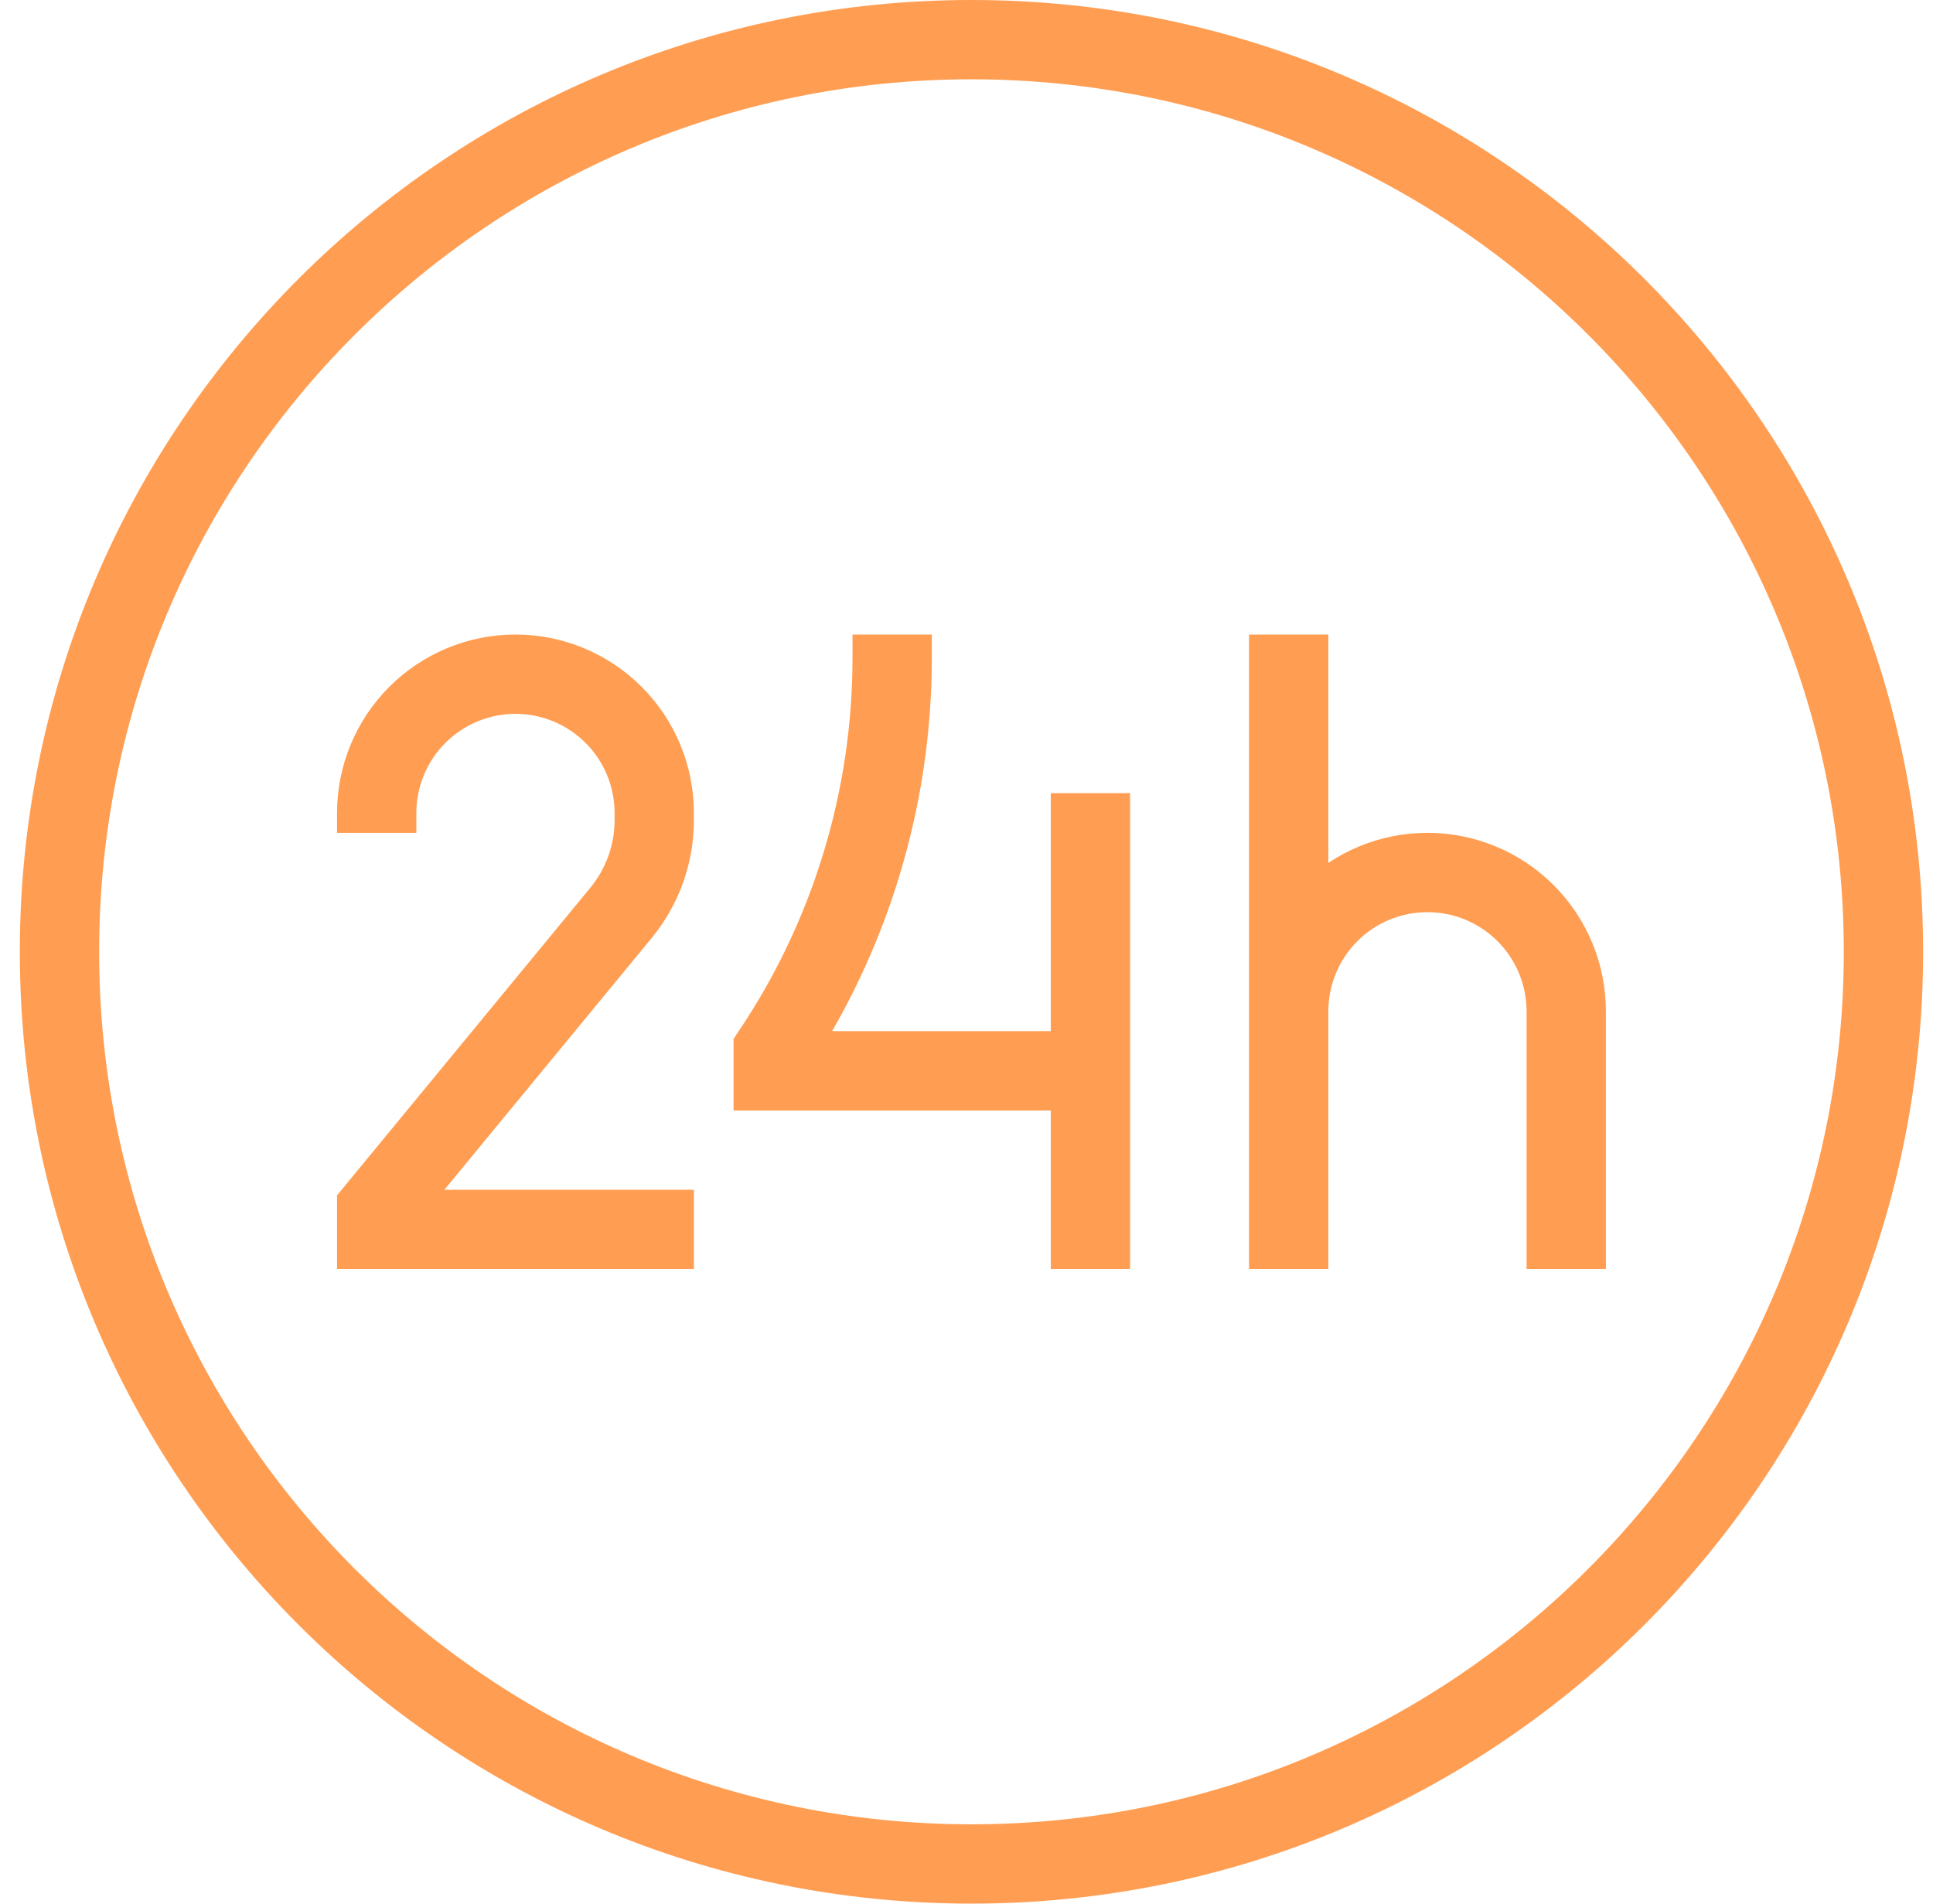 <svg width="65" height="64" viewBox="0 0 65 64" fill="none" xmlns="http://www.w3.org/2000/svg">
<g clip-path="url(#clip0_707_3242)">
<path d="M12.667 28V27.333C12.667 26.095 13.159 24.908 14.034 24.033C14.909 23.158 16.096 22.666 17.334 22.666C18.571 22.666 19.758 23.158 20.633 24.033C21.509 24.908 22 26.095 22 27.333V27.573C22 28.712 21.605 29.813 20.88 30.693L12.667 40.666V41.333H23.334M36.667 36H26V35.333C28.608 31.421 30 26.824 30 22.122V21.333M36.667 36V26.666M36.667 36V42.666M43.334 21.333V34M43.334 34C43.334 32.762 43.825 31.575 44.7 30.7C45.575 29.825 46.762 29.333 48 29.333C49.238 29.333 50.425 29.825 51.3 30.7C52.175 31.575 52.667 32.762 52.667 34V42.666M43.334 34V42.666M32.667 62.666C15.731 62.666 2 48.936 2 32C2 15.064 15.731 1.333 32.667 1.333C49.603 1.333 63.334 15.064 63.334 32C63.334 48.936 49.603 62.666 32.667 62.666Z" stroke="#FF9E52" stroke-width="2.667"/>
</g>
<defs>
<clipPath id="clip0_707_3242">
<rect width="64" height="64" fill="white" transform="translate(0.667)"/>
</clipPath>
</defs>
</svg>
